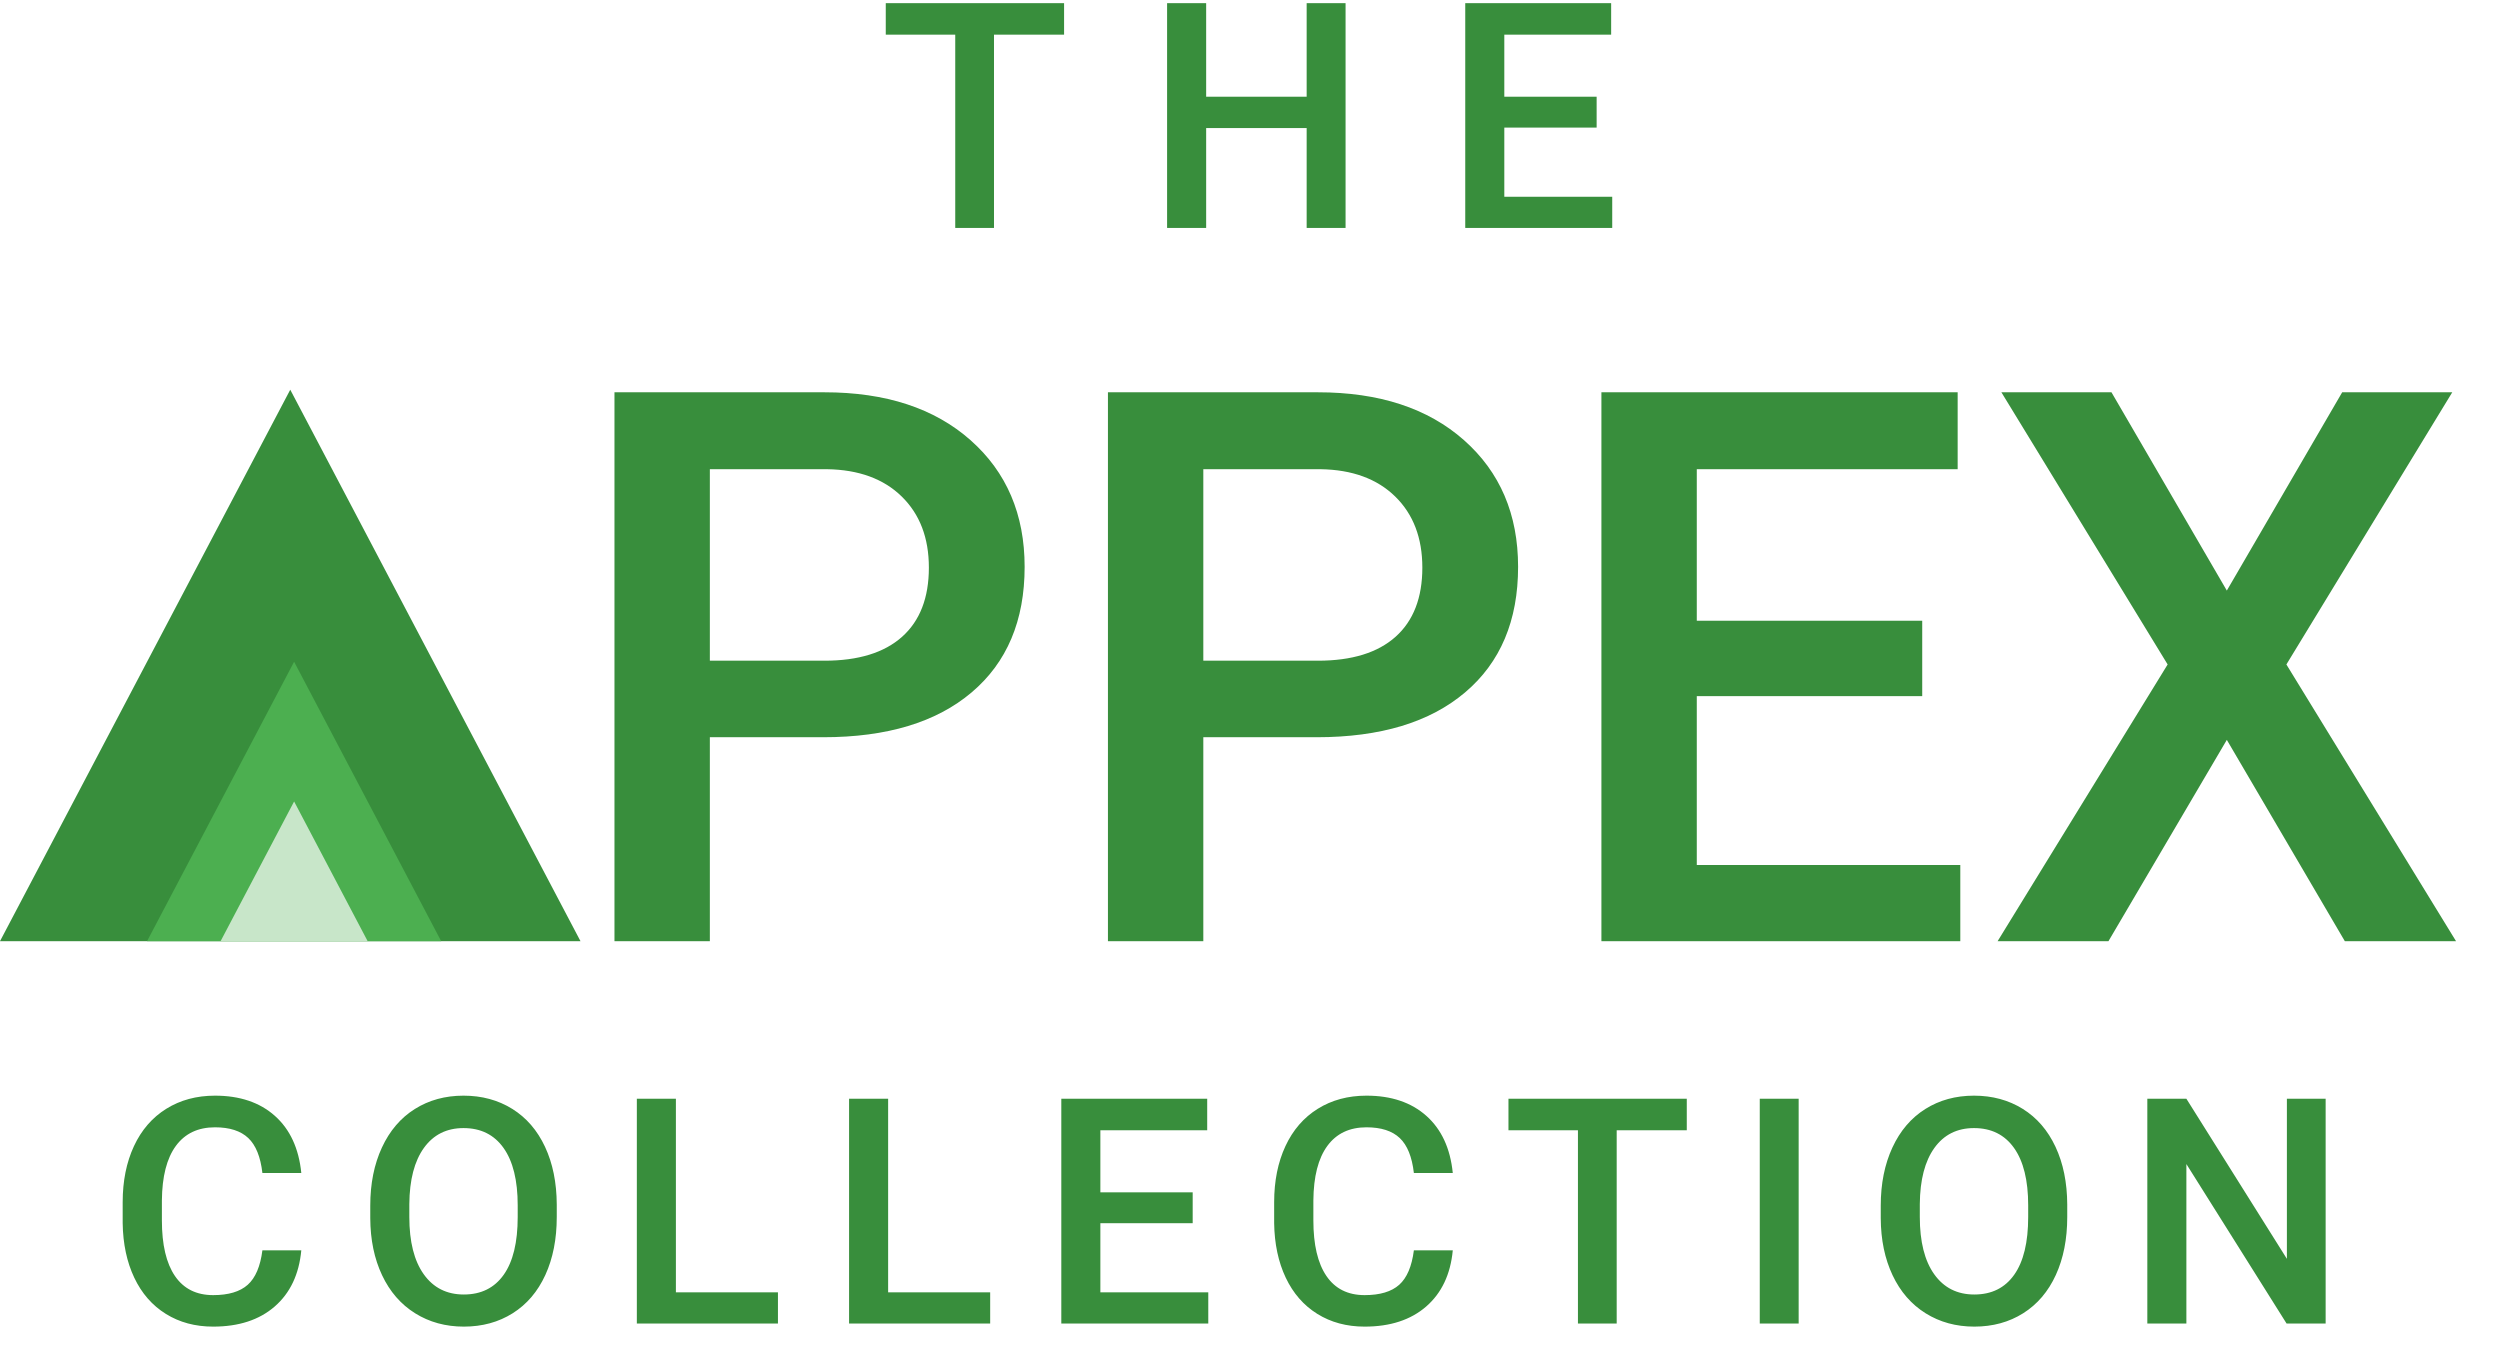 <?xml version="1.0" encoding="UTF-8"?>
<svg width="340px" height="184px" viewBox="0 0 340 184" version="1.1" xmlns="http://www.w3.org/2000/svg" xmlns:xlink="http://www.w3.org/1999/xlink" style="background: #FFFFFF;">
    <!-- Generator: Sketch 49.3 (51167) - http://www.bohemiancoding.com/sketch -->
    <title>Logo</title>
    <desc>Created with Sketch.</desc>
    <defs></defs>
    <g id="Page-5" stroke="none" stroke-width="1" fill="none" fill-rule="evenodd">
        <g id="Artboard" transform="translate(-229, -208)">
            <g id="Logo" transform="translate(229, 199)">
                <path d="M96.54,109.263 L96.54,137 L83.568,137 L83.568,62.352 L112.125,62.352 C120.465,62.352 127.088,64.522 131.992,68.863 C136.897,73.204 139.35,78.946 139.35,86.089 C139.35,93.404 136.949,99.095 132.146,103.162 C127.344,107.23 120.619,109.263 111.972,109.263 L96.54,109.263 Z M96.54,98.855 L112.125,98.855 C116.74,98.855 120.26,97.77 122.687,95.6 C125.114,93.429 126.327,90.293 126.327,86.192 C126.327,82.159 125.097,78.937 122.636,76.528 C120.175,74.118 116.791,72.879 112.484,72.811 L96.54,72.811 L96.54,98.855 Z M163.651,109.263 L163.651,137 L150.68,137 L150.68,62.352 L179.237,62.352 C187.577,62.352 194.199,64.522 199.104,68.863 C204.009,73.204 206.461,78.946 206.461,86.089 C206.461,93.404 204.06,99.095 199.258,103.162 C194.456,107.23 187.731,109.263 179.083,109.263 L163.651,109.263 Z M163.651,98.855 L179.237,98.855 C183.852,98.855 187.372,97.77 189.799,95.6 C192.226,93.429 193.439,90.293 193.439,86.192 C193.439,82.159 192.209,78.937 189.748,76.528 C187.287,74.118 183.903,72.879 179.596,72.811 L163.651,72.811 L163.651,98.855 Z M261.422,103.675 L230.763,103.675 L230.763,126.644 L266.601,126.644 L266.601,137 L217.792,137 L217.792,62.352 L266.242,62.352 L266.242,72.811 L230.763,72.811 L230.763,93.421 L261.422,93.421 L261.422,103.675 Z M302.848,89.319 L318.537,62.352 L333.507,62.352 L310.949,99.368 L334.02,137 L318.896,137 L302.848,109.622 L286.75,137 L271.676,137 L294.799,99.368 L272.189,62.352 L287.16,62.352 L302.848,89.319 Z" id="PPEX" fill="#388E3C"></path>
                <path d="M144.715,13.713 L135.183,13.713 L135.183,40 L129.913,40 L129.913,13.713 L120.464,13.713 L120.464,9.43 L144.715,9.43 L144.715,13.713 Z M182.997,40 L177.706,40 L177.706,26.416 L164.037,26.416 L164.037,40 L158.725,40 L158.725,9.43 L164.037,9.43 L164.037,22.153 L177.706,22.153 L177.706,9.43 L182.997,9.43 L182.997,40 Z M217.142,26.353 L204.586,26.353 L204.586,35.759 L219.263,35.759 L219.263,40 L199.274,40 L199.274,9.43 L219.116,9.43 L219.116,13.713 L204.586,13.713 L204.586,22.153 L217.142,22.153 L217.142,26.353 Z" id="THE" fill="#388E3C"></path>
                <path d="M40.977,179.048 C40.669,182.309 39.465,184.853 37.365,186.68 C35.266,188.507 32.473,189.42 28.988,189.42 C26.552,189.42 24.407,188.843 22.553,187.688 C20.698,186.533 19.267,184.892 18.259,182.764 C17.251,180.637 16.726,178.166 16.684,175.353 L16.684,172.497 C16.684,169.614 17.195,167.073 18.217,164.875 C19.239,162.678 20.705,160.984 22.616,159.794 C24.526,158.605 26.734,158.01 29.24,158.01 C32.613,158.01 35.329,158.927 37.386,160.76 C39.444,162.594 40.641,165.183 40.977,168.529 L35.686,168.529 C35.434,166.331 34.793,164.746 33.765,163.773 C32.736,162.8 31.228,162.314 29.24,162.314 C26.93,162.314 25.156,163.157 23.917,164.844 C22.679,166.531 22.045,169.005 22.017,172.266 L22.017,174.975 C22.017,178.278 22.609,180.798 23.791,182.533 C24.974,184.269 26.706,185.137 28.988,185.137 C31.074,185.137 32.641,184.668 33.691,183.73 C34.741,182.792 35.406,181.231 35.686,179.048 L40.977,179.048 Z M75.719,174.513 C75.719,177.508 75.201,180.136 74.166,182.397 C73.13,184.657 71.65,186.393 69.725,187.604 C67.8,188.815 65.585,189.42 63.08,189.42 C60.602,189.42 58.394,188.815 56.455,187.604 C54.517,186.393 53.019,184.668 51.962,182.428 C50.905,180.189 50.37,177.606 50.356,174.681 L50.356,172.959 C50.356,169.978 50.884,167.346 51.941,165.064 C52.998,162.783 54.489,161.037 56.413,159.826 C58.338,158.615 60.546,158.01 63.038,158.01 C65.529,158.01 67.737,158.608 69.662,159.805 C71.587,161.002 73.074,162.723 74.124,164.97 C75.173,167.217 75.705,169.831 75.719,172.812 L75.719,174.513 Z M70.407,172.917 C70.407,169.53 69.767,166.933 68.486,165.127 C67.205,163.322 65.389,162.419 63.038,162.419 C60.742,162.419 58.947,163.318 57.652,165.117 C56.357,166.916 55.696,169.46 55.668,172.749 L55.668,174.513 C55.668,177.872 56.322,180.469 57.631,182.302 C58.94,184.136 60.756,185.053 63.08,185.053 C65.431,185.053 67.24,184.157 68.507,182.365 C69.774,180.574 70.407,177.956 70.407,174.513 L70.407,172.917 Z M91.922,184.759 L105.801,184.759 L105.801,189 L86.61,189 L86.61,158.43 L91.922,158.43 L91.922,184.759 Z M120.786,184.759 L134.664,184.759 L134.664,189 L115.474,189 L115.474,158.43 L120.786,158.43 L120.786,184.759 Z M162.205,175.353 L149.65,175.353 L149.65,184.759 L164.326,184.759 L164.326,189 L144.338,189 L144.338,158.43 L164.179,158.43 L164.179,162.713 L149.65,162.713 L149.65,171.153 L162.205,171.153 L162.205,175.353 Z M197.578,179.048 C197.27,182.309 196.066,184.853 193.967,186.68 C191.867,188.507 189.074,189.42 185.589,189.42 C183.154,189.42 181.008,188.843 179.154,187.688 C177.299,186.533 175.868,184.892 174.86,182.764 C173.852,180.637 173.327,178.166 173.285,175.353 L173.285,172.497 C173.285,169.614 173.796,167.073 174.818,164.875 C175.84,162.678 177.306,160.984 179.217,159.794 C181.127,158.605 183.335,158.01 185.841,158.01 C189.214,158.01 191.93,158.927 193.988,160.76 C196.045,162.594 197.242,165.183 197.578,168.529 L192.287,168.529 C192.035,166.331 191.394,164.746 190.366,163.773 C189.337,162.8 187.829,162.314 185.841,162.314 C183.531,162.314 181.757,163.157 180.519,164.844 C179.28,166.531 178.646,169.005 178.618,172.266 L178.618,174.975 C178.618,178.278 179.21,180.798 180.393,182.533 C181.575,184.269 183.307,185.137 185.589,185.137 C187.675,185.137 189.242,184.668 190.292,183.73 C191.342,182.792 192.007,181.231 192.287,179.048 L197.578,179.048 Z M229.402,162.713 L219.87,162.713 L219.87,189 L214.6,189 L214.6,162.713 L205.151,162.713 L205.151,158.43 L229.402,158.43 L229.402,162.713 Z M244.618,189 L239.327,189 L239.327,158.43 L244.618,158.43 L244.618,189 Z M281.145,174.513 C281.145,177.508 280.628,180.136 279.592,182.397 C278.556,184.657 277.076,186.393 275.151,187.604 C273.226,188.815 271.011,189.42 268.506,189.42 C266.028,189.42 263.82,188.815 261.881,187.604 C259.943,186.393 258.445,184.668 257.388,182.428 C256.332,180.189 255.796,177.606 255.782,174.681 L255.782,172.959 C255.782,169.978 256.311,167.346 257.367,165.064 C258.424,162.783 259.915,161.037 261.84,159.826 C263.764,158.615 265.972,158.01 268.464,158.01 C270.955,158.01 273.163,158.608 275.088,159.805 C277.013,161.002 278.5,162.723 279.55,164.97 C280.6,167.217 281.131,169.831 281.145,172.812 L281.145,174.513 Z M275.833,172.917 C275.833,169.53 275.193,166.933 273.912,165.127 C272.631,163.322 270.815,162.419 268.464,162.419 C266.168,162.419 264.373,163.318 263.078,165.117 C261.784,166.916 261.122,169.46 261.094,172.749 L261.094,174.513 C261.094,177.872 261.749,180.469 263.057,182.302 C264.366,184.136 266.182,185.053 268.506,185.053 C270.857,185.053 272.666,184.157 273.933,182.365 C275.2,180.574 275.833,177.956 275.833,174.513 L275.833,172.917 Z M316.287,189 L310.975,189 L297.348,167.311 L297.348,189 L292.036,189 L292.036,158.43 L297.348,158.43 L311.017,180.203 L311.017,158.43 L316.287,158.43 L316.287,189 Z" id="COLLECTION" fill="#388E3C"></path>
                <polygon id="Triangle" fill="#388E3C" points="39.474 62 78.947 137 0 137"></polygon>
                <polygon id="Triangle" fill="#4CAF50" points="40 99 60 137 20 137"></polygon>
                <polygon id="Triangle" fill="#C8E6C9" points="40 118 50 137 30 137"></polygon>
            </g>
        </g>
    </g>
</svg>